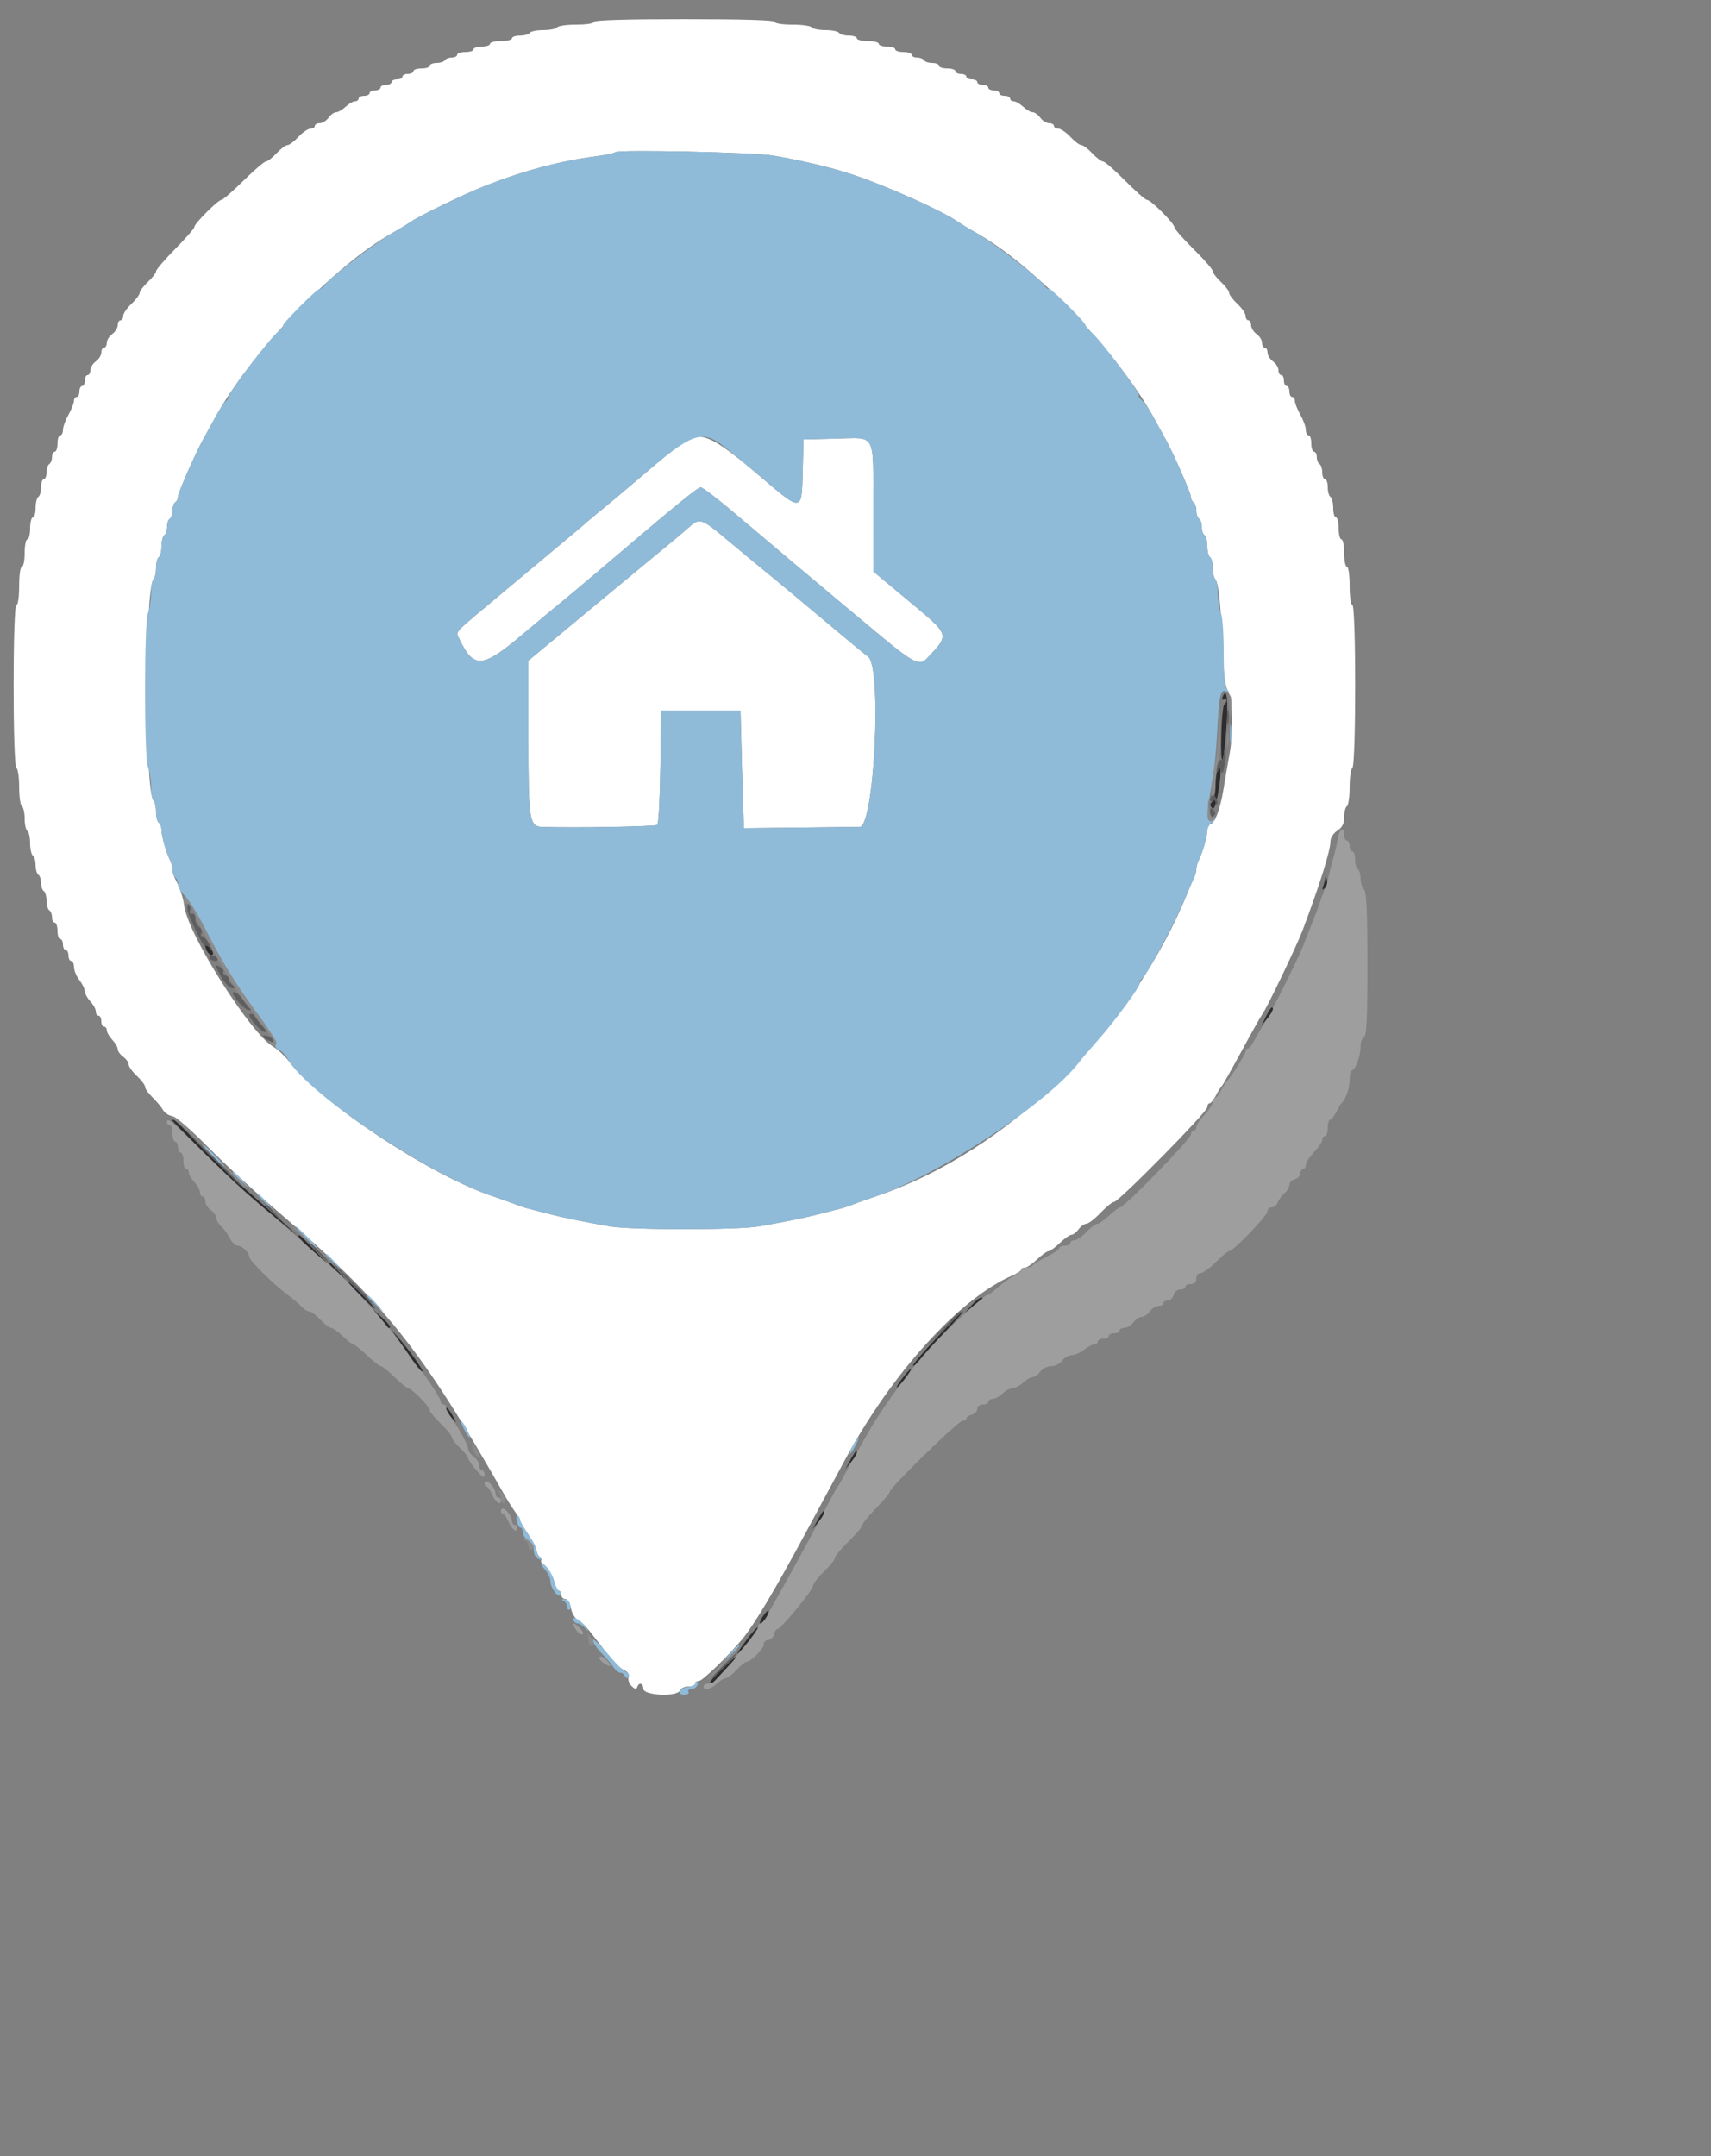 <svg id="svg" version="1.1" width="500" height="630" xmlns="http://www.w3.org/2000/svg" xmlns:xlink="http://www.w3.org/1999/xlink" style="display: block;"><rect width="100%" height="100%" fill="#808080" stroke="none"/><g id="svgg"><path id="path0" d="M173.600 6.400 C 173.600 6.851,171.349 7.200,168.447 7.200 C 165.613 7.200,163.072 7.560,162.800 8.000 C 162.528 8.440,160.728 8.800,158.800 8.800 C 156.872 8.800,155.072 9.160,154.800 9.600 C 154.528 10.040,153.247 10.400,151.953 10.400 C 150.659 10.400,149.600 10.760,149.600 11.200 C 149.600 11.640,148.160 12.000,146.400 12.000 C 144.640 12.000,143.200 12.360,143.200 12.800 C 143.200 13.240,142.120 13.600,140.800 13.600 C 139.480 13.600,138.400 13.960,138.400 14.400 C 138.400 14.840,137.320 15.200,136.000 15.200 C 134.680 15.200,133.600 15.560,133.600 16.000 C 133.600 16.440,132.901 16.800,132.047 16.800 C 131.193 16.800,130.272 17.160,130.000 17.600 C 129.728 18.040,128.627 18.400,127.553 18.400 C 126.479 18.400,125.600 18.760,125.600 19.200 C 125.600 19.640,124.520 20.000,123.200 20.000 C 121.880 20.000,120.800 20.360,120.800 20.800 C 120.800 21.240,120.080 21.600,119.200 21.600 C 118.320 21.600,117.600 21.960,117.600 22.400 C 117.600 22.840,116.880 23.200,116.000 23.200 C 115.120 23.200,114.400 23.560,114.400 24.000 C 114.400 24.440,113.680 24.800,112.800 24.800 C 111.920 24.800,111.200 25.160,111.200 25.600 C 111.200 26.040,110.480 26.400,109.600 26.400 C 108.720 26.400,108.000 26.760,108.000 27.200 C 108.000 27.640,107.280 28.000,106.400 28.000 C 105.520 28.000,104.800 28.360,104.800 28.800 C 104.800 29.240,104.328 29.600,103.751 29.600 C 103.174 29.600,101.929 30.320,100.984 31.200 C 100.040 32.080,98.791 32.800,98.210 32.800 C 97.629 32.800,96.634 33.520,96.000 34.400 C 95.366 35.280,94.206 36.000,93.423 36.000 C 92.641 36.000,92.000 36.360,92.000 36.800 C 92.000 37.240,91.424 37.600,90.721 37.600 C 90.018 37.600,88.433 38.680,87.200 40.000 C 85.967 41.320,84.527 42.400,84.000 42.400 C 83.473 42.400,82.033 43.480,80.800 44.800 C 79.567 46.120,78.165 47.200,77.685 47.200 C 77.205 47.200,74.261 49.720,71.144 52.800 C 68.028 55.880,65.136 58.400,64.718 58.400 C 63.728 58.400,56.800 65.328,56.800 66.318 C 56.800 66.736,54.280 69.628,51.200 72.744 C 48.120 75.861,45.600 78.805,45.600 79.285 C 45.600 79.765,44.520 81.167,43.200 82.400 C 41.880 83.633,40.800 85.073,40.800 85.600 C 40.800 86.127,39.720 87.567,38.400 88.800 C 37.080 90.033,36.000 91.618,36.000 92.321 C 36.000 93.024,35.640 93.600,35.200 93.600 C 34.760 93.600,34.400 94.241,34.400 95.023 C 34.400 95.806,33.680 96.966,32.800 97.600 C 31.920 98.234,31.200 99.394,31.200 100.177 C 31.200 100.959,30.840 101.600,30.400 101.600 C 29.960 101.600,29.600 102.241,29.600 103.023 C 29.600 103.806,28.880 104.966,28.000 105.600 C 27.120 106.234,26.400 107.394,26.400 108.177 C 26.400 108.959,26.040 109.600,25.600 109.600 C 25.160 109.600,24.800 110.320,24.800 111.200 C 24.800 112.080,24.440 112.800,24.000 112.800 C 23.560 112.800,23.200 113.520,23.200 114.400 C 23.200 115.280,22.840 116.000,22.400 116.000 C 21.960 116.000,21.600 116.529,21.600 117.176 C 21.600 117.822,20.880 119.633,20.000 121.200 C 19.120 122.767,18.400 124.758,18.400 125.624 C 18.400 126.491,18.040 127.200,17.600 127.200 C 17.160 127.200,16.800 128.280,16.800 129.600 C 16.800 130.920,16.440 132.000,16.000 132.000 C 15.560 132.000,15.200 132.699,15.200 133.553 C 15.200 134.407,14.840 135.328,14.400 135.600 C 13.960 135.872,13.600 136.973,13.600 138.047 C 13.600 139.121,13.240 140.000,12.800 140.000 C 12.360 140.000,12.000 141.059,12.000 142.353 C 12.000 143.647,11.640 144.928,11.200 145.200 C 10.760 145.472,10.400 146.933,10.400 148.447 C 10.400 149.961,10.040 151.200,9.600 151.200 C 9.160 151.200,8.800 152.640,8.800 154.400 C 8.800 156.160,8.440 157.600,8.000 157.600 C 7.560 157.600,7.200 159.400,7.200 161.600 C 7.200 163.800,6.840 165.600,6.400 165.600 C 5.943 165.600,5.600 168.000,5.600 171.200 C 5.600 174.400,5.257 176.800,4.800 176.800 C 3.705 176.800,3.705 223.724,4.800 224.400 C 5.240 224.672,5.600 227.192,5.600 230.000 C 5.600 232.808,5.960 235.328,6.400 235.600 C 6.840 235.872,7.200 237.492,7.200 239.200 C 7.200 240.908,7.560 242.528,8.000 242.800 C 8.440 243.072,8.800 244.692,8.800 246.400 C 8.800 248.108,9.160 249.728,9.600 250.000 C 10.040 250.272,10.400 251.532,10.400 252.800 C 10.400 254.068,10.760 255.328,11.200 255.600 C 11.640 255.872,12.000 256.952,12.000 258.000 C 12.000 259.048,12.360 260.128,12.800 260.400 C 13.240 260.672,13.600 261.932,13.600 263.200 C 13.600 264.468,13.960 265.728,14.400 266.000 C 14.840 266.272,15.200 267.193,15.200 268.047 C 15.200 268.901,15.560 269.600,16.000 269.600 C 16.440 269.600,16.800 270.680,16.800 272.000 C 16.800 273.320,17.160 274.400,17.600 274.400 C 18.040 274.400,18.400 275.120,18.400 276.000 C 18.400 276.880,18.760 277.600,19.200 277.600 C 19.640 277.600,20.000 278.320,20.000 279.200 C 20.000 280.080,20.360 280.800,20.800 280.800 C 21.240 280.800,21.608 281.610,21.618 282.600 C 21.628 283.590,22.340 285.300,23.200 286.400 C 24.060 287.500,24.772 288.962,24.782 289.649 C 24.792 290.336,25.520 291.671,26.400 292.616 C 27.280 293.560,28.000 294.888,28.000 295.567 C 28.000 296.245,28.360 296.800,28.800 296.800 C 29.240 296.800,29.600 297.520,29.600 298.400 C 29.600 299.280,29.960 300.000,30.400 300.000 C 30.840 300.000,31.200 300.472,31.200 301.049 C 31.200 301.626,31.920 302.871,32.800 303.816 C 33.680 304.760,34.400 306.009,34.400 306.590 C 34.400 307.171,35.120 308.166,36.000 308.800 C 36.880 309.434,37.600 310.449,37.600 311.056 C 37.600 311.662,38.680 313.167,40.000 314.400 C 41.320 315.633,42.400 317.073,42.400 317.600 C 42.400 318.127,43.390 319.523,44.600 320.703 C 45.810 321.883,47.178 323.525,47.641 324.351 C 48.103 325.177,49.308 325.979,50.319 326.133 C 51.370 326.294,55.800 330.120,60.678 335.079 C 65.365 339.845,74.420 348.212,80.800 353.672 C 112.342 380.668,123.019 393.996,147.393 436.800 C 148.270 438.340,149.665 440.556,150.494 441.723 C 151.322 442.891,152.000 444.087,152.000 444.379 C 152.000 444.672,153.080 446.481,154.400 448.400 C 155.720 450.319,156.800 452.381,156.800 452.984 C 156.800 453.587,157.232 454.512,157.760 455.040 C 158.288 455.568,158.449 456.000,158.119 456.000 C 157.788 456.000,158.389 456.810,159.454 457.800 C 160.519 458.790,161.646 460.770,161.959 462.200 C 162.271 463.630,162.859 464.800,163.264 464.800 C 163.669 464.800,164.000 465.340,164.000 466.000 C 164.000 466.660,164.524 467.200,165.164 467.200 C 165.853 467.200,166.535 468.305,166.836 469.910 C 167.116 471.401,168.012 472.930,168.829 473.310 C 169.646 473.689,171.323 475.322,172.557 476.937 C 179.056 485.448,180.559 487.151,182.278 487.957 C 183.499 488.529,183.990 489.271,183.681 490.078 C 183.419 490.761,183.805 491.919,184.538 492.652 C 185.508 493.622,185.962 493.715,186.202 492.993 C 186.711 491.466,188.000 491.816,188.000 493.482 C 188.000 495.452,197.958 495.905,198.701 493.969 C 198.948 493.326,200.061 492.800,201.175 492.800 C 202.289 492.800,203.200 492.440,203.200 492.000 C 203.200 491.560,203.673 491.200,204.250 491.200 C 205.281 491.200,213.152 483.568,217.085 478.754 C 220.529 474.538,226.681 464.182,235.710 447.400 C 239.380 440.578,243.430 433.057,246.911 426.600 C 260.597 401.207,280.424 379.361,295.800 372.731 C 297.230 372.114,298.400 371.337,298.400 371.005 C 298.400 370.672,298.887 370.400,299.481 370.400 C 300.076 370.400,301.693 369.320,303.074 368.000 C 304.455 366.680,305.952 365.600,306.400 365.600 C 306.848 365.600,308.345 364.520,309.726 363.200 C 311.107 361.880,312.644 360.800,313.142 360.800 C 313.640 360.800,314.566 360.080,315.200 359.200 C 315.834 358.320,316.842 357.600,317.439 357.600 C 318.037 357.600,319.909 356.160,321.600 354.400 C 323.291 352.640,325.075 351.200,325.565 351.200 C 326.893 351.200,352.800 324.908,352.800 323.560 C 352.800 322.922,353.099 322.400,353.465 322.400 C 353.830 322.400,354.640 321.410,355.264 320.200 C 355.887 318.990,356.617 317.820,356.885 317.600 C 357.153 317.380,359.809 312.700,362.788 307.200 C 365.766 301.700,368.511 296.811,368.887 296.336 C 370.125 294.771,378.900 276.495,380.668 271.800 C 385.746 258.314,388.800 248.548,388.800 245.796 C 388.800 244.802,389.670 243.467,390.800 242.726 C 392.270 241.763,392.800 240.711,392.800 238.755 C 392.800 237.292,393.160 235.872,393.600 235.600 C 394.040 235.328,394.400 232.808,394.400 230.000 C 394.400 227.192,394.760 224.672,395.200 224.400 C 396.295 223.724,396.295 176.800,395.200 176.800 C 394.743 176.800,394.400 174.400,394.400 171.200 C 394.400 168.000,394.057 165.600,393.600 165.600 C 393.160 165.600,392.800 163.800,392.800 161.600 C 392.800 159.400,392.440 157.600,392.000 157.600 C 391.560 157.600,391.200 156.160,391.200 154.400 C 391.200 152.640,390.840 151.200,390.400 151.200 C 389.960 151.200,389.600 149.961,389.600 148.447 C 389.600 146.933,389.240 145.472,388.800 145.200 C 388.360 144.928,388.000 143.647,388.000 142.353 C 388.000 141.059,387.640 140.000,387.200 140.000 C 386.760 140.000,386.400 139.121,386.400 138.047 C 386.400 136.973,386.040 135.872,385.600 135.600 C 385.160 135.328,384.800 134.407,384.800 133.553 C 384.800 132.699,384.440 132.000,384.000 132.000 C 383.560 132.000,383.200 130.920,383.200 129.600 C 383.200 128.280,382.840 127.200,382.400 127.200 C 381.960 127.200,381.600 126.491,381.600 125.624 C 381.600 124.758,380.880 122.767,380.000 121.200 C 379.120 119.633,378.400 117.822,378.400 117.176 C 378.400 116.529,378.040 116.000,377.600 116.000 C 377.160 116.000,376.800 115.280,376.800 114.400 C 376.800 113.520,376.440 112.800,376.000 112.800 C 375.560 112.800,375.200 112.080,375.200 111.200 C 375.200 110.320,374.840 109.600,374.400 109.600 C 373.960 109.600,373.600 108.959,373.600 108.177 C 373.600 107.394,372.880 106.234,372.000 105.600 C 371.120 104.966,370.400 103.806,370.400 103.023 C 370.400 102.241,370.040 101.600,369.600 101.600 C 369.160 101.600,368.800 100.959,368.800 100.177 C 368.800 99.394,368.080 98.234,367.200 97.600 C 366.320 96.966,365.600 95.806,365.600 95.023 C 365.600 94.241,365.240 93.600,364.800 93.600 C 364.360 93.600,364.000 93.024,364.000 92.321 C 364.000 91.618,362.920 90.033,361.600 88.800 C 360.280 87.567,359.200 86.127,359.200 85.600 C 359.200 85.073,358.120 83.633,356.800 82.400 C 355.480 81.167,354.400 79.745,354.400 79.240 C 354.400 78.736,351.880 75.838,348.800 72.800 C 345.720 69.762,343.200 66.890,343.200 66.418 C 343.200 65.298,336.302 58.400,335.182 58.400 C 334.710 58.400,331.838 55.880,328.800 52.800 C 325.762 49.720,322.864 47.200,322.360 47.200 C 321.855 47.200,320.433 46.120,319.200 44.800 C 317.967 43.480,316.527 42.400,316.000 42.400 C 315.473 42.400,314.033 41.320,312.800 40.000 C 311.567 38.680,309.982 37.600,309.279 37.600 C 308.576 37.600,308.000 37.240,308.000 36.800 C 308.000 36.360,307.359 36.000,306.577 36.000 C 305.794 36.000,304.634 35.280,304.000 34.400 C 303.366 33.520,302.371 32.800,301.790 32.800 C 301.209 32.800,299.960 32.080,299.016 31.200 C 298.071 30.320,296.826 29.600,296.249 29.600 C 295.672 29.600,295.200 29.240,295.200 28.800 C 295.200 28.360,294.480 28.000,293.600 28.000 C 292.720 28.000,292.000 27.640,292.000 27.200 C 292.000 26.760,291.280 26.400,290.400 26.400 C 289.520 26.400,288.800 26.040,288.800 25.600 C 288.800 25.160,288.080 24.800,287.200 24.800 C 286.320 24.800,285.600 24.440,285.600 24.000 C 285.600 23.560,284.880 23.200,284.000 23.200 C 283.120 23.200,282.400 22.840,282.400 22.400 C 282.400 21.960,281.680 21.600,280.800 21.600 C 279.920 21.600,279.200 21.240,279.200 20.800 C 279.200 20.360,278.120 20.000,276.800 20.000 C 275.480 20.000,274.400 19.640,274.400 19.200 C 274.400 18.760,273.521 18.400,272.447 18.400 C 271.373 18.400,270.272 18.040,270.000 17.600 C 269.728 17.160,268.807 16.800,267.953 16.800 C 267.099 16.800,266.400 16.440,266.400 16.000 C 266.400 15.560,265.320 15.200,264.000 15.200 C 262.680 15.200,261.600 14.840,261.600 14.400 C 261.600 13.960,260.520 13.600,259.200 13.600 C 257.880 13.600,256.800 13.240,256.800 12.800 C 256.800 12.360,255.360 12.000,253.600 12.000 C 251.840 12.000,250.400 11.640,250.400 11.200 C 250.400 10.760,249.341 10.400,248.047 10.400 C 246.753 10.400,245.472 10.040,245.200 9.600 C 244.928 9.160,243.128 8.800,241.200 8.800 C 239.272 8.800,237.472 8.440,237.200 8.000 C 236.928 7.560,234.387 7.200,231.553 7.200 C 228.651 7.200,226.400 6.851,226.400 6.400 C 226.400 5.883,217.067 5.600,200.000 5.600 C 182.933 5.600,173.600 5.883,173.600 6.400 M226.000 45.467 C 234.976 47.034,243.027 48.963,249.200 51.025 C 259.253 54.383,275.184 61.528,280.000 64.838 C 281.100 65.594,283.440 67.013,285.200 67.992 C 302.290 77.495,326.924 103.199,337.344 122.400 C 338.657 124.820,340.142 127.520,340.643 128.400 C 342.725 132.055,348.000 144.055,348.000 145.136 C 348.000 145.779,348.360 146.528,348.800 146.800 C 349.240 147.072,349.600 148.152,349.600 149.200 C 349.600 150.248,349.960 151.328,350.400 151.600 C 350.840 151.872,351.200 152.952,351.200 154.000 C 351.200 155.048,351.560 156.128,352.000 156.400 C 352.440 156.672,352.800 158.112,352.800 159.600 C 352.800 161.088,353.160 162.528,353.600 162.800 C 354.040 163.072,354.400 164.461,354.400 165.887 C 354.400 167.313,354.728 168.822,355.130 169.240 C 356.082 170.232,356.805 177.136,357.296 189.931 C 357.571 197.089,358.047 200.767,358.846 201.909 C 360.184 203.819,360.427 214.474,359.271 220.561 C 358.870 222.672,358.106 227.100,357.574 230.400 C 356.579 236.568,354.954 240.800,353.579 240.800 C 353.151 240.800,352.800 241.584,352.800 242.543 C 352.800 244.385,351.481 249.055,350.302 251.389 C 349.916 252.153,349.600 253.328,349.600 254.000 C 349.600 254.672,349.282 255.847,348.893 256.611 C 348.505 257.375,347.828 258.900,347.391 260.000 C 331.203 300.671,294.514 336.624,256.000 349.559 C 253.140 350.519,250.080 351.611,249.200 351.986 C 248.320 352.360,246.700 352.893,245.600 353.170 C 244.500 353.447,241.800 354.143,239.600 354.717 C 235.473 355.795,230.360 356.844,221.952 358.338 C 215.670 359.455,184.330 359.455,178.048 358.338 C 169.640 356.844,164.527 355.795,160.400 354.717 C 158.200 354.143,155.500 353.447,154.400 353.170 C 153.300 352.893,151.680 352.360,150.800 351.986 C 149.920 351.611,146.860 350.519,144.000 349.559 C 125.544 343.361,93.681 322.239,84.369 310.030 C 83.217 308.519,81.132 306.609,79.737 305.785 C 73.164 301.900,54.996 273.160,53.862 264.850 C 53.491 262.139,52.672 259.687,51.107 256.611 C 50.718 255.847,50.400 254.672,50.400 254.000 C 50.400 253.328,50.084 252.153,49.698 251.389 C 48.531 249.078,47.200 244.392,47.200 242.590 C 47.200 241.658,46.840 240.672,46.400 240.400 C 45.960 240.128,45.600 238.739,45.600 237.313 C 45.600 235.887,45.272 234.378,44.870 233.960 C 42.254 231.235,42.254 171.965,44.870 169.240 C 45.272 168.822,45.600 167.313,45.600 165.887 C 45.600 164.461,45.960 163.072,46.400 162.800 C 46.840 162.528,47.200 161.088,47.200 159.600 C 47.200 158.112,47.560 156.672,48.000 156.400 C 48.440 156.128,48.800 155.048,48.800 154.000 C 48.800 152.952,49.160 151.872,49.600 151.600 C 50.040 151.328,50.400 150.248,50.400 149.200 C 50.400 148.152,50.760 147.072,51.200 146.800 C 51.640 146.528,52.000 145.779,52.000 145.136 C 52.000 144.055,57.275 132.055,59.357 128.400 C 59.858 127.520,61.343 124.820,62.656 122.400 C 73.076 103.199,97.710 77.495,114.800 67.992 C 116.560 67.013,118.900 65.589,120.000 64.827 C 122.533 63.073,135.813 56.641,141.600 54.365 C 153.100 49.843,163.553 47.054,174.233 45.658 C 177.002 45.296,179.509 44.758,179.804 44.463 C 180.622 43.645,220.534 44.512,226.000 45.467 M198.800 129.794 C 197.480 130.752,192.800 134.620,188.400 138.387 C 184.000 142.155,178.420 146.845,176.000 148.808 C 173.580 150.772,171.420 152.564,171.200 152.790 C 170.744 153.261,171.565 152.572,146.800 173.262 C 132.000 185.627,133.158 184.406,134.179 186.570 C 138.349 195.410,140.871 195.317,152.057 185.913 C 157.085 181.686,162.602 177.096,164.316 175.713 C 166.030 174.331,171.250 169.950,175.916 165.977 C 197.424 147.667,203.873 142.400,204.787 142.400 C 205.329 142.400,209.907 145.910,214.960 150.200 C 223.960 157.842,240.050 171.389,245.600 176.000 C 247.140 177.279,252.515 181.762,257.543 185.963 C 266.520 193.461,268.768 194.598,270.662 192.600 C 277.615 185.265,277.778 185.810,265.600 175.661 L 255.200 166.994 255.188 148.497 C 255.173 126.032,256.166 127.892,244.336 128.173 L 234.800 128.400 234.575 137.800 C 234.290 149.654,234.382 149.642,222.313 139.366 C 207.561 126.804,204.584 125.593,198.800 129.794 M201.159 154.223 C 199.816 155.421,197.476 157.404,195.959 158.630 C 194.441 159.857,184.470 168.104,173.800 176.958 L 154.400 193.055 154.400 215.728 C 154.400 239.565,154.699 241.503,158.400 241.627 C 167.999 241.947,191.591 241.529,192.090 241.030 C 192.461 240.659,192.863 232.985,192.983 223.977 L 193.200 207.600 204.800 207.600 L 216.400 207.600 216.840 224.800 C 217.082 234.260,217.352 242.000,217.440 242.000 C 218.374 242.000,250.917 241.634,251.249 241.619 C 255.508 241.437,257.783 194.857,253.677 191.898 C 252.840 191.294,246.802 186.300,240.258 180.800 C 233.715 175.300,226.795 169.540,224.881 168.000 C 222.967 166.460,217.854 162.230,213.520 158.600 C 204.721 151.232,204.573 151.179,201.159 154.223 " stroke="none" fill="#ffffff" fill-rule="evenodd"></path><path id="path1" d="M179.804 44.463 C 179.509 44.758,177.002 45.296,174.233 45.658 C 163.553 47.054,153.100 49.843,141.600 54.365 C 135.813 56.641,122.533 63.073,120.000 64.827 C 118.900 65.589,116.560 67.013,114.800 67.992 C 110.367 70.457,97.089 80.580,95.292 82.865 C 94.478 83.899,93.655 84.588,93.462 84.396 C 93.270 84.203,90.621 86.555,87.577 89.623 C 84.533 92.690,82.331 95.200,82.683 95.200 C 83.035 95.200,82.305 96.057,81.061 97.104 C 78.598 99.178,67.115 114.302,67.018 115.600 C 66.986 116.040,66.518 116.760,65.979 117.200 C 65.440 117.640,63.935 119.980,62.634 122.400 C 61.333 124.820,59.858 127.520,59.357 128.400 C 57.275 132.055,52.000 144.055,52.000 145.136 C 52.000 145.779,51.640 146.528,51.200 146.800 C 50.760 147.072,50.400 148.152,50.400 149.200 C 50.400 150.248,50.040 151.328,49.600 151.600 C 49.160 151.872,48.800 152.952,48.800 154.000 C 48.800 155.048,48.440 156.128,48.000 156.400 C 47.560 156.672,47.200 158.112,47.200 159.600 C 47.200 161.088,46.840 162.528,46.400 162.800 C 45.960 163.072,45.600 164.512,45.600 166.000 C 45.600 167.488,45.287 168.899,44.905 169.135 C 44.523 169.371,44.169 171.385,44.119 173.609 C 44.069 175.834,43.661 178.338,43.214 179.174 C 42.121 181.215,42.121 221.985,43.214 224.026 C 43.661 224.862,44.069 227.366,44.119 229.591 C 44.169 231.815,44.523 233.829,44.905 234.065 C 45.287 234.301,45.600 235.712,45.600 237.200 C 45.600 238.688,45.960 240.128,46.400 240.400 C 46.840 240.672,47.200 241.658,47.200 242.590 C 47.200 244.392,48.531 249.078,49.698 251.389 C 50.084 252.153,50.400 253.482,50.400 254.342 C 50.400 255.202,50.760 256.128,51.200 256.400 C 51.640 256.672,52.000 257.544,52.000 258.338 C 52.000 259.132,52.926 260.708,54.057 261.839 C 55.188 262.970,58.012 267.609,60.332 272.148 C 65.359 281.981,68.860 287.610,75.796 297.005 C 78.774 301.038,80.780 304.499,80.525 305.164 C 80.270 305.827,80.660 306.505,81.441 306.757 C 82.188 306.998,83.384 308.226,84.098 309.484 C 89.786 319.516,125.215 343.213,144.000 349.551 C 146.860 350.516,149.920 351.611,150.800 351.986 C 151.680 352.360,153.300 352.893,154.400 353.170 C 155.500 353.447,158.200 354.143,160.400 354.717 C 164.527 355.795,169.640 356.844,178.048 358.338 C 184.330 359.455,215.670 359.455,221.952 358.338 C 230.360 356.844,235.473 355.795,239.600 354.717 C 241.800 354.143,244.500 353.447,245.600 353.170 C 246.700 352.893,248.320 352.360,249.200 351.986 C 250.080 351.611,253.140 350.519,256.000 349.559 C 274.030 343.504,305.981 322.482,315.161 310.634 C 316.113 309.405,318.652 306.420,320.803 304.000 C 326.034 298.113,333.565 287.790,333.135 287.095 C 332.945 286.788,333.062 286.416,333.395 286.268 C 334.927 285.589,343.936 268.680,347.391 260.000 C 347.828 258.900,348.505 257.375,348.893 256.611 C 349.282 255.847,349.600 254.672,349.600 254.000 C 349.600 253.328,349.916 252.153,350.302 251.389 C 351.407 249.202,352.800 244.429,352.800 242.831 C 352.800 242.031,353.430 240.886,354.200 240.286 C 355.511 239.266,355.503 239.230,354.074 239.732 C 352.416 240.314,352.479 238.073,354.427 227.200 C 354.861 224.780,355.407 219.200,355.642 214.800 C 356.264 203.112,356.620 201.361,358.249 201.981 C 359.332 202.393,359.402 202.295,358.600 201.487 C 357.908 200.791,357.600 197.431,357.600 190.587 C 357.600 185.146,357.234 180.011,356.786 179.174 C 356.339 178.338,355.931 175.834,355.881 173.609 C 355.831 171.385,355.477 169.371,355.095 169.135 C 354.713 168.899,354.400 167.488,354.400 166.000 C 354.400 164.512,354.040 163.072,353.600 162.800 C 353.160 162.528,352.800 161.088,352.800 159.600 C 352.800 158.112,352.440 156.672,352.000 156.400 C 351.560 156.128,351.200 155.048,351.200 154.000 C 351.200 152.952,350.840 151.872,350.400 151.600 C 349.960 151.328,349.600 150.248,349.600 149.200 C 349.600 148.152,349.240 147.072,348.800 146.800 C 348.360 146.528,348.000 145.779,348.000 145.136 C 348.000 144.055,342.725 132.055,340.643 128.400 C 340.142 127.520,338.667 124.820,337.366 122.400 C 336.065 119.980,334.415 117.535,333.700 116.966 C 332.985 116.397,332.580 115.761,332.800 115.553 C 333.364 115.019,321.653 99.389,319.044 97.193 C 317.859 96.195,317.039 95.228,317.222 95.045 C 317.405 94.862,315.045 92.221,311.977 89.177 C 308.910 86.133,306.400 83.952,306.400 84.329 C 306.400 84.707,305.687 84.109,304.815 83.000 C 302.933 80.608,289.756 70.526,285.200 67.992 C 283.440 67.013,281.100 65.594,280.000 64.838 C 275.184 61.528,259.253 54.383,249.200 51.025 C 243.027 48.963,234.976 47.034,226.000 45.467 C 220.534 44.512,180.622 43.645,179.804 44.463 M210.632 129.766 C 211.996 130.737,217.252 135.057,222.313 139.366 C 234.382 149.642,234.290 149.654,234.575 137.800 L 234.800 128.400 244.336 128.173 C 256.166 127.892,255.173 126.032,255.188 148.497 L 255.200 166.994 265.600 175.661 C 277.778 185.810,277.615 185.265,270.662 192.600 C 268.768 194.598,266.520 193.461,257.543 185.963 C 252.515 181.762,247.140 177.279,245.600 176.000 C 240.050 171.389,223.960 157.842,214.960 150.200 C 209.907 145.910,205.329 142.400,204.787 142.400 C 203.873 142.400,197.424 147.667,175.916 165.977 C 171.250 169.950,166.030 174.331,164.316 175.713 C 162.602 177.096,157.085 181.686,152.057 185.913 C 140.871 195.317,138.349 195.410,134.179 186.570 C 133.158 184.406,132.000 185.627,146.800 173.262 C 171.565 152.572,170.744 153.261,171.200 152.790 C 171.420 152.564,173.580 150.772,176.000 148.808 C 178.420 146.845,184.000 142.155,188.400 138.387 C 201.822 126.894,204.915 125.694,210.632 129.766 M213.520 158.600 C 217.854 162.230,222.967 166.460,224.881 168.000 C 226.795 169.540,233.715 175.300,240.258 180.800 C 246.802 186.300,252.840 191.294,253.677 191.898 C 257.783 194.857,255.508 241.437,251.249 241.619 C 250.917 241.634,218.374 242.000,217.440 242.000 C 217.352 242.000,217.082 234.260,216.840 224.800 L 216.400 207.600 204.800 207.600 L 193.200 207.600 192.983 223.977 C 192.863 232.985,192.461 240.659,192.090 241.030 C 191.591 241.529,167.999 241.947,158.400 241.627 C 154.699 241.503,154.400 239.565,154.400 215.728 L 154.400 193.055 173.800 176.958 C 184.470 168.104,194.441 159.857,195.959 158.630 C 197.476 157.404,199.816 155.421,201.159 154.223 C 204.573 151.179,204.721 151.232,213.520 158.600 M359.440 214.400 C 359.440 216.820,359.590 217.810,359.773 216.600 C 359.956 215.390,359.956 213.410,359.773 212.200 C 359.590 210.990,359.440 211.980,359.440 214.400 M62.000 337.600 C 63.719 339.360,65.305 340.800,65.525 340.800 C 65.745 340.800,64.519 339.360,62.800 337.600 C 61.081 335.840,59.495 334.400,59.275 334.400 C 59.055 334.400,60.281 335.840,62.000 337.600 M68.000 342.650 C 68.000 342.788,69.170 343.958,70.600 345.250 L 73.200 347.600 70.850 345.000 C 68.660 342.576,68.000 342.032,68.000 342.650 M75.200 349.050 C 75.200 349.188,76.370 350.358,77.800 351.650 L 80.400 354.000 78.050 351.400 C 75.860 348.976,75.200 348.432,75.200 349.050 M89.200 361.600 C 90.919 363.360,92.505 364.800,92.725 364.800 C 92.945 364.800,91.719 363.360,90.000 361.600 C 88.281 359.840,86.695 358.400,86.475 358.400 C 86.255 358.400,87.481 359.840,89.200 361.600 M95.200 366.650 C 95.200 366.788,96.370 367.958,97.800 369.250 L 100.400 371.600 98.050 369.000 C 95.860 366.576,95.200 366.032,95.200 366.650 M107.200 378.650 C 107.200 378.788,108.370 379.958,109.800 381.250 L 112.400 383.600 110.050 381.000 C 107.860 378.576,107.200 378.032,107.200 378.650 M135.600 417.600 C 136.283 418.920,137.021 420.000,137.241 420.000 C 137.461 420.000,137.083 418.920,136.400 417.600 C 135.717 416.280,134.979 415.200,134.759 415.200 C 134.539 415.200,134.917 416.280,135.600 417.600 M249.200 422.400 C 248.517 423.720,248.139 424.800,248.359 424.800 C 248.579 424.800,249.317 423.720,250.000 422.400 C 250.683 421.080,251.061 420.000,250.841 420.000 C 250.621 420.000,249.883 421.080,249.200 422.400 M151.009 444.424 C 151.217 445.511,151.705 446.400,152.093 446.400 C 152.482 446.400,152.800 447.033,152.800 447.808 C 152.800 448.582,153.520 449.665,154.400 450.214 C 155.280 450.764,156.000 452.072,156.000 453.121 C 156.000 454.202,156.607 455.260,157.400 455.562 C 158.523 455.989,158.602 455.895,157.800 455.087 C 157.250 454.533,156.800 453.587,156.800 452.984 C 156.800 452.381,155.720 450.319,154.400 448.400 C 153.080 446.481,152.000 444.548,152.000 444.103 C 152.000 443.658,151.692 443.104,151.316 442.871 C 150.939 442.639,150.801 443.338,151.009 444.424 M159.169 458.551 C 160.066 459.514,160.811 461.044,160.825 461.951 C 160.856 463.953,162.955 466.911,163.769 466.098 C 164.090 465.776,163.943 465.259,163.440 464.948 C 162.938 464.638,162.265 463.339,161.944 462.062 C 161.335 459.635,159.313 456.800,158.191 456.800 C 157.832 456.800,158.272 457.588,159.169 458.551 M164.600 467.730 C 165.150 467.952,165.600 468.643,165.600 469.267 C 165.600 469.890,165.926 470.400,166.325 470.400 C 166.724 470.400,166.862 469.680,166.632 468.800 C 166.402 467.920,165.625 467.228,164.907 467.263 C 164.077 467.303,163.965 467.474,164.600 467.730 M167.600 473.600 C 167.872 474.040,168.465 474.400,168.919 474.400 C 169.372 474.400,170.341 475.047,171.072 475.838 C 171.855 476.685,172.088 476.767,171.639 476.038 C 170.671 474.462,168.700 472.800,167.800 472.800 C 167.418 472.800,167.328 473.160,167.600 473.600 M173.312 479.600 C 173.603 480.480,174.777 482.121,175.921 483.248 C 177.064 484.374,178.529 486.084,179.177 487.048 C 179.824 488.011,180.784 488.800,181.310 488.800 C 181.836 488.800,182.427 489.250,182.624 489.800 C 182.827 490.369,183.287 490.501,183.690 490.106 C 184.099 489.707,183.755 489.028,182.878 488.506 C 182.041 488.008,180.601 486.723,179.678 485.651 C 174.746 479.921,172.811 478.082,173.312 479.600 M213.150 483.400 L 210.800 486.000 213.400 483.650 C 215.824 481.460,216.368 480.800,215.750 480.800 C 215.612 480.800,214.442 481.970,213.150 483.400 M203.200 491.814 C 203.200 492.298,202.238 492.808,201.062 492.947 C 198.460 493.255,197.526 495.200,199.981 495.200 C 200.923 495.200,201.472 494.840,201.200 494.400 C 200.928 493.960,201.246 493.600,201.906 493.600 C 203.248 493.600,204.421 492.154,203.680 491.413 C 203.416 491.149,203.200 491.329,203.200 491.814 " stroke="none" fill="#8fbbd8" fill-rule="evenodd"></path><path id="path2" d="M390.962 245.000 C 390.735 246.430,390.130 249.040,389.619 250.800 C 389.107 252.560,388.507 254.900,388.284 256.000 C 388.062 257.100,387.583 258.720,387.220 259.600 C 386.858 260.480,386.129 262.460,385.600 264.000 C 385.071 265.540,384.267 267.700,383.812 268.800 C 383.358 269.900,382.674 271.610,382.293 272.600 C 381.912 273.590,381.283 275.210,380.894 276.200 C 379.307 280.251,371.536 295.820,369.614 298.800 C 368.480 300.560,367.051 302.990,366.440 304.200 C 365.829 305.410,365.030 306.400,364.665 306.400 C 364.299 306.400,364.000 306.785,364.000 307.256 C 364.000 308.027,359.561 315.022,358.452 316.000 C 358.202 316.220,357.487 317.390,356.864 318.600 C 356.240 319.810,355.430 320.800,355.065 320.800 C 354.699 320.800,354.400 321.343,354.400 322.007 C 354.400 322.671,353.320 324.345,352.000 325.726 C 350.680 327.107,349.600 328.724,349.600 329.319 C 349.600 329.913,349.240 330.400,348.800 330.400 C 348.360 330.400,348.000 330.923,348.000 331.563 C 348.000 332.795,328.538 352.800,327.340 352.800 C 326.953 352.800,325.507 353.880,324.126 355.200 C 322.745 356.520,321.200 357.600,320.694 357.600 C 320.188 357.600,318.741 358.680,317.480 360.000 C 316.218 361.320,314.649 362.400,313.993 362.400 C 313.337 362.400,312.800 362.760,312.800 363.200 C 312.800 363.640,312.080 364.000,311.200 364.000 C 310.320 364.000,309.600 364.303,309.600 364.674 C 309.600 365.045,307.890 366.215,305.800 367.274 C 303.710 368.333,301.880 369.470,301.733 369.800 C 301.587 370.130,300.777 370.400,299.933 370.400 C 299.090 370.400,298.400 370.699,298.400 371.065 C 298.400 371.430,297.410 372.240,296.200 372.865 C 294.990 373.489,292.920 374.988,291.600 376.196 C 290.280 377.404,288.927 378.394,288.593 378.396 C 287.264 378.404,273.368 391.626,268.789 397.239 C 262.817 404.559,256.920 412.912,253.664 418.663 C 252.749 420.278,251.225 422.950,250.277 424.600 C 249.329 426.250,247.799 429.040,246.877 430.800 C 245.955 432.560,245.018 434.180,244.795 434.400 C 244.572 434.620,243.273 436.960,241.907 439.600 C 240.541 442.240,238.294 446.470,236.912 449.000 C 235.530 451.530,233.376 455.490,232.124 457.800 C 230.872 460.110,229.016 463.440,228.000 465.200 C 226.985 466.960,225.422 469.750,224.528 471.400 C 223.635 473.050,222.610 474.400,222.252 474.400 C 221.893 474.400,221.600 474.788,221.600 475.263 C 221.600 476.029,215.547 483.722,210.163 489.800 C 209.091 491.010,207.626 492.000,206.907 492.000 C 206.188 492.000,205.600 492.360,205.600 492.800 C 205.600 494.121,207.585 493.705,209.416 492.000 C 210.360 491.120,211.544 490.400,212.046 490.400 C 212.547 490.400,213.967 489.320,215.200 488.000 C 216.433 486.680,217.748 485.600,218.121 485.599 C 219.419 485.597,223.200 481.806,223.200 480.507 C 223.200 479.788,223.774 479.200,224.475 479.200 C 225.176 479.200,225.938 478.480,226.168 477.600 C 226.398 476.720,226.867 476.000,227.209 476.000 C 228.209 476.000,237.600 464.592,237.600 463.378 C 237.600 462.771,239.040 460.891,240.800 459.200 C 242.560 457.509,244.000 455.714,244.000 455.211 C 244.000 454.708,245.800 452.543,248.000 450.400 C 250.200 448.257,252.000 446.122,252.000 445.656 C 252.000 445.190,253.800 442.970,256.000 440.723 C 258.200 438.476,260.000 436.325,260.000 435.942 C 260.000 434.737,279.990 415.200,281.224 415.200 C 281.871 415.200,282.400 414.882,282.400 414.493 C 282.400 414.105,283.120 413.598,284.000 413.368 C 284.880 413.138,285.600 412.376,285.600 411.675 C 285.600 410.933,286.269 410.400,287.200 410.400 C 288.080 410.400,288.800 410.040,288.800 409.600 C 288.800 409.160,289.355 408.800,290.033 408.800 C 290.712 408.800,292.040 408.080,292.984 407.200 C 293.929 406.320,295.286 405.600,296.000 405.600 C 296.714 405.600,298.071 404.880,299.016 404.000 C 299.960 403.120,301.209 402.400,301.790 402.400 C 302.371 402.400,303.366 401.680,304.000 400.800 C 304.636 399.917,306.071 399.200,307.200 399.200 C 308.329 399.200,309.764 398.483,310.400 397.600 C 311.034 396.720,312.284 395.992,313.177 395.982 C 314.069 395.972,315.700 395.260,316.800 394.400 C 317.900 393.540,319.250 392.828,319.800 392.818 C 320.350 392.808,320.800 392.440,320.800 392.000 C 320.800 391.560,321.520 391.200,322.400 391.200 C 323.280 391.200,324.000 390.840,324.000 390.400 C 324.000 389.960,324.720 389.600,325.600 389.600 C 326.480 389.600,327.200 389.240,327.200 388.800 C 327.200 388.360,327.841 388.000,328.623 388.000 C 329.406 388.000,330.566 387.280,331.200 386.400 C 331.834 385.520,332.914 384.800,333.600 384.800 C 334.286 384.800,335.366 384.080,336.000 383.200 C 336.634 382.320,337.794 381.600,338.577 381.600 C 339.359 381.600,340.000 381.240,340.000 380.800 C 340.000 380.360,340.574 380.000,341.275 380.000 C 341.976 380.000,342.738 379.280,342.968 378.400 C 343.200 377.514,344.059 376.800,344.893 376.800 C 345.722 376.800,346.400 376.440,346.400 376.000 C 346.400 375.560,347.120 375.200,348.000 375.200 C 349.067 375.200,349.600 374.667,349.600 373.600 C 349.600 372.676,350.133 372.000,350.863 372.000 C 351.557 372.000,353.551 370.560,355.294 368.800 C 357.036 367.040,358.788 365.600,359.186 365.600 C 360.386 365.600,370.400 355.201,370.400 353.956 C 370.400 353.320,370.951 352.800,371.625 352.800 C 372.299 352.800,373.084 352.170,373.370 351.400 C 373.655 350.630,374.544 349.418,375.344 348.706 C 376.145 347.995,376.800 346.867,376.800 346.199 C 376.800 345.532,377.520 344.798,378.400 344.568 C 379.280 344.338,380.000 343.576,380.000 342.875 C 380.000 342.174,380.360 341.600,380.800 341.600 C 381.240 341.600,381.600 341.057,381.600 340.393 C 381.600 339.729,382.680 338.055,384.000 336.674 C 385.320 335.293,386.400 333.676,386.400 333.081 C 386.400 332.487,386.760 332.000,387.200 332.000 C 387.640 332.000,388.000 330.920,388.000 329.600 C 388.000 328.280,388.299 327.200,388.665 327.200 C 389.030 327.200,389.840 326.210,390.464 325.000 C 391.087 323.790,391.778 322.620,391.999 322.400 C 393.327 321.076,394.400 318.042,394.400 315.611 C 394.400 314.065,394.670 312.797,395.000 312.794 C 396.024 312.783,397.600 308.610,397.600 305.907 C 397.600 304.492,398.050 303.183,398.600 302.999 C 399.366 302.743,399.600 297.775,399.600 281.772 C 399.600 266.125,399.349 260.628,398.600 259.880 C 398.050 259.330,397.600 257.893,397.600 256.687 C 397.600 255.481,397.240 254.272,396.800 254.000 C 396.360 253.728,396.000 252.447,396.000 251.153 C 396.000 249.859,395.640 248.800,395.200 248.800 C 394.760 248.800,394.400 248.080,394.400 247.200 C 394.400 246.320,394.040 245.600,393.600 245.600 C 393.160 245.600,392.800 244.880,392.800 244.000 C 392.800 241.413,391.412 242.168,390.962 245.000 M48.800 328.000 C 48.800 328.440,49.160 328.800,49.600 328.800 C 50.040 328.800,50.400 329.880,50.400 331.200 C 50.400 332.520,50.760 333.600,51.200 333.600 C 51.640 333.600,52.000 334.320,52.000 335.200 C 52.000 336.080,52.360 336.800,52.800 336.800 C 53.240 336.800,53.600 337.880,53.600 339.200 C 53.600 340.520,53.960 341.600,54.400 341.600 C 54.840 341.600,55.200 342.072,55.200 342.649 C 55.200 343.226,55.920 344.471,56.800 345.416 C 57.680 346.360,58.400 347.688,58.400 348.367 C 58.400 349.045,58.760 349.600,59.200 349.600 C 59.640 349.600,60.000 350.241,60.000 351.023 C 60.000 351.806,60.720 352.966,61.600 353.600 C 62.480 354.234,63.200 355.262,63.200 355.883 C 63.200 356.504,63.832 357.595,64.605 358.306 C 65.378 359.018,66.519 360.590,67.141 361.800 C 67.762 363.010,68.775 364.000,69.392 364.000 C 70.742 364.000,72.800 365.929,72.800 367.195 C 72.800 368.261,79.611 375.036,83.853 378.191 C 85.474 379.396,87.382 381.016,88.094 381.791 C 88.805 382.566,89.831 383.200,90.373 383.200 C 90.915 383.200,92.367 384.280,93.600 385.600 C 94.833 386.920,96.241 388.000,96.728 388.000 C 97.216 388.000,98.745 389.080,100.126 390.400 C 101.507 391.720,102.899 392.800,103.220 392.800 C 103.540 392.800,105.331 394.240,107.200 396.000 C 109.069 397.760,110.913 399.200,111.298 399.200 C 111.683 399.200,113.482 400.640,115.296 402.400 C 117.109 404.160,118.879 405.600,119.228 405.600 C 120.206 405.600,125.600 411.059,125.600 412.049 C 125.600 412.531,127.040 414.309,128.800 416.000 C 130.560 417.691,132.000 419.460,132.000 419.930 C 132.000 420.401,133.080 421.818,134.400 423.080 C 135.720 424.341,136.801 425.694,136.802 426.087 C 136.803 426.479,137.882 428.060,139.200 429.600 C 140.950 431.645,141.597 432.023,141.598 431.000 C 141.599 430.230,141.240 429.600,140.800 429.600 C 140.360 429.600,140.000 428.959,140.000 428.177 C 140.000 427.394,139.280 426.234,138.400 425.600 C 137.520 424.966,136.800 423.997,136.800 423.448 C 136.800 422.351,134.269 417.607,131.906 414.277 C 131.078 413.109,130.400 411.759,130.400 411.277 C 130.400 410.794,130.040 410.400,129.600 410.400 C 129.160 410.400,128.800 410.015,128.800 409.544 C 128.800 408.761,125.064 402.945,122.681 400.018 C 122.135 399.348,119.966 396.460,117.859 393.600 C 115.753 390.740,113.663 387.980,113.215 387.467 C 105.883 379.077,100.521 373.374,97.600 370.858 C 94.178 367.911,87.290 361.866,79.260 354.762 C 77.247 352.982,74.340 350.516,72.800 349.284 C 71.260 348.052,65.471 342.579,59.935 337.122 C 50.101 327.429,48.800 326.363,48.800 328.000 M141.600 433.600 C 141.600 434.040,141.872 434.400,142.205 434.400 C 142.537 434.400,143.287 435.480,143.872 436.800 C 144.893 439.107,146.400 440.061,146.400 438.400 C 146.400 437.960,146.040 437.600,145.600 437.600 C 145.160 437.600,144.800 437.034,144.800 436.343 C 144.800 435.130,142.996 432.800,142.057 432.800 C 141.806 432.800,141.600 433.160,141.600 433.600 M146.400 441.600 C 146.400 442.040,146.672 442.400,147.005 442.400 C 147.337 442.400,148.087 443.480,148.672 444.800 C 149.693 447.107,151.200 448.061,151.200 446.400 C 151.200 445.960,150.840 445.600,150.400 445.600 C 149.960 445.600,149.600 445.034,149.600 444.343 C 149.600 443.130,147.796 440.800,146.857 440.800 C 146.606 440.800,146.400 441.160,146.400 441.600 M168.186 476.000 C 169.124 477.502,170.400 478.161,170.400 477.143 C 170.400 476.545,168.249 474.400,167.650 474.400 C 167.395 474.400,167.636 475.120,168.186 476.000 M175.200 484.608 C 175.200 484.942,175.920 485.665,176.800 486.214 C 178.660 487.376,178.909 486.794,177.257 485.143 C 175.996 483.882,175.200 483.675,175.200 484.608 " stroke="none" fill="#9e9e9e" fill-rule="evenodd"></path><path id="path3" d="M357.328 203.554 C 357.029 204.335,357.144 204.682,357.609 204.394 C 358.044 204.126,358.400 204.266,358.400 204.706 C 358.400 205.146,358.111 205.684,357.758 205.903 C 357.404 206.121,357.018 210.009,356.899 214.542 C 356.620 225.185,357.532 224.268,358.359 213.074 C 358.973 204.764,358.509 200.478,357.328 203.554 M355.747 225.106 C 355.446 225.890,355.200 228.049,355.200 229.905 C 355.200 231.761,354.768 233.712,354.240 234.240 C 353.546 234.934,353.522 235.442,354.154 236.074 C 354.786 236.706,355.303 235.411,356.021 231.394 C 357.014 225.838,356.856 222.215,355.747 225.106 M387.293 256.535 C 387.242 257.049,386.967 258.129,386.682 258.935 C 386.281 260.072,386.387 260.195,387.157 259.485 C 387.703 258.982,387.978 257.902,387.768 257.085 C 387.558 256.268,387.344 256.021,387.293 256.535 M60.012 276.429 C 60.034 277.806,61.497 279.570,62.109 278.958 C 62.437 278.630,62.096 277.753,61.352 277.010 C 60.609 276.266,60.006 276.004,60.012 276.429 M369.972 297.000 L 368.704 299.600 370.334 297.600 C 371.904 295.674,372.416 294.400,371.621 294.400 C 371.412 294.400,370.670 295.570,369.972 297.000 M50.400 327.473 C 50.400 327.623,54.810 332.083,60.200 337.384 C 69.182 346.218,74.539 351.021,83.498 358.273 L 86.800 360.946 83.600 357.980 C 81.840 356.349,76.980 352.051,72.800 348.429 C 68.620 344.807,62.068 338.549,58.239 334.522 C 52.051 328.013,50.400 326.528,50.400 327.473 M87.281 361.400 C 87.326 361.730,89.216 363.607,91.481 365.571 L 95.600 369.142 91.630 364.971 C 87.573 360.708,87.139 360.352,87.281 361.400 M96.000 369.050 C 96.000 369.188,97.170 370.358,98.600 371.650 L 101.200 374.000 98.850 371.400 C 96.660 368.976,96.000 368.432,96.000 369.050 M105.200 378.400 C 107.367 380.600,109.320 382.400,109.540 382.400 C 109.760 382.400,108.167 380.600,106.000 378.400 C 103.833 376.200,101.880 374.400,101.660 374.400 C 101.440 374.400,103.033 376.200,105.200 378.400 M283.939 381.400 L 282.000 383.600 284.400 381.600 C 285.720 380.500,286.950 379.510,287.133 379.400 C 287.317 379.290,287.109 379.200,286.673 379.200 C 286.236 379.200,285.006 380.190,283.939 381.400 M111.203 385.200 C 112.301 386.520,113.290 387.750,113.400 387.933 C 113.510 388.117,113.776 388.090,113.992 387.875 C 114.207 387.660,113.218 386.430,111.795 385.142 L 109.206 382.800 111.203 385.200 M273.674 390.939 C 269.679 395.195,266.583 398.850,266.794 399.061 C 267.005 399.272,267.978 398.399,268.957 397.122 C 269.935 395.845,273.241 392.190,276.303 389.000 C 279.365 385.810,281.660 383.200,281.404 383.200 C 281.147 383.200,277.669 386.682,273.674 390.939 M115.961 390.800 C 116.900 392.120,118.823 394.904,120.234 396.986 C 121.645 399.068,123.069 400.778,123.399 400.786 C 124.058 400.801,119.672 394.581,116.358 390.800 L 114.254 388.400 115.961 390.800 M263.550 402.937 C 262.318 404.552,261.718 405.621,262.218 405.313 C 263.242 404.680,266.705 400.000,266.149 400.000 C 265.952 400.000,264.782 401.322,263.550 402.937 M130.430 411.600 C 130.433 412.040,131.172 413.300,132.071 414.400 C 133.158 415.728,133.430 415.863,132.880 414.800 C 131.532 412.191,130.424 410.744,130.430 411.600 M248.506 426.600 L 247.067 429.200 248.715 427.200 C 250.178 425.426,250.827 424.000,250.172 424.000 C 250.047 424.000,249.297 425.170,248.506 426.600 M238.906 444.200 L 237.467 446.800 239.115 444.800 C 240.578 443.026,241.227 441.600,240.572 441.600 C 240.447 441.600,239.697 442.770,238.906 444.200 M222.890 472.375 C 222.160 473.489,221.845 474.400,222.189 474.400 C 222.968 474.400,225.038 471.172,224.564 470.697 C 224.373 470.506,223.620 471.261,222.890 472.375 M218.139 479.221 C 216.506 481.410,215.313 483.200,215.488 483.200 C 216.087 483.200,221.780 475.914,221.444 475.578 C 221.260 475.393,219.773 477.033,218.139 479.221 M210.954 487.706 C 208.839 489.724,207.292 491.558,207.516 491.783 C 207.740 492.007,208.391 491.676,208.962 491.048 C 209.533 490.419,211.241 488.576,212.757 486.952 C 216.562 482.877,215.590 483.284,210.954 487.706 " stroke="none" fill="#2d2d30" fill-rule="evenodd"></path><path id="path4" d="M358.618 209.600 C 358.618 211.580,358.774 212.390,358.965 211.400 C 359.155 210.410,359.155 208.790,358.965 207.800 C 358.774 206.810,358.618 207.620,358.618 209.600 M357.600 220.314 C 357.600 221.513,357.281 222.297,356.891 222.056 C 356.159 221.604,354.975 224.842,355.632 225.498 C 355.834 225.701,356.025 225.357,356.056 224.733 C 356.088 224.090,356.382 224.291,356.736 225.197 C 357.221 226.440,357.488 225.935,357.940 222.924 C 358.259 220.795,358.313 218.846,358.060 218.593 C 357.807 218.340,357.600 219.115,357.600 220.314 M354.156 232.511 C 353.301 233.365,353.497 234.558,354.400 234.000 C 354.840 233.728,355.200 233.947,355.200 234.486 C 355.200 235.025,355.413 235.254,355.673 234.993 C 355.934 234.733,355.824 233.943,355.429 233.238 C 355.034 232.532,354.461 232.205,354.156 232.511 M353.600 237.600 C 353.600 239.093,353.813 239.307,354.560 238.560 C 355.307 237.813,355.307 237.387,354.560 236.640 C 353.813 235.893,353.600 236.107,353.600 237.600 M54.747 265.800 C 54.957 267.640,59.892 277.767,59.962 276.502 C 59.983 276.118,60.603 276.298,61.340 276.902 C 62.506 277.858,62.494 277.715,61.248 275.800 C 60.460 274.590,59.476 273.600,59.061 273.600 C 58.645 273.600,58.562 273.185,58.875 272.679 C 59.188 272.172,58.878 271.343,58.185 270.836 C 57.492 270.330,56.987 269.214,57.063 268.358 C 57.144 267.439,56.765 266.890,56.140 267.020 C 55.412 267.171,55.241 266.732,55.594 265.620 C 55.876 264.729,55.755 264.000,55.324 264.000 C 54.893 264.000,54.633 264.810,54.747 265.800 M61.200 280.000 C 61.472 280.440,62.234 280.800,62.894 280.800 C 63.554 280.800,63.872 280.440,63.600 280.000 C 63.328 279.560,62.566 279.200,61.906 279.200 C 61.246 279.200,60.928 279.560,61.200 280.000 M64.526 285.203 C 65.676 287.259,67.107 288.789,67.868 288.775 C 69.083 288.751,69.079 288.657,67.812 287.695 C 67.049 287.116,66.651 286.416,66.927 286.140 C 67.203 285.864,66.840 285.411,66.119 285.135 C 65.399 284.859,64.997 284.328,65.227 283.956 C 65.457 283.584,64.941 282.903,64.080 282.443 C 62.672 281.690,62.717 281.966,64.526 285.203 M69.425 292.474 C 70.621 293.973,72.140 295.194,72.800 295.188 C 73.547 295.180,73.681 294.954,73.154 294.588 C 72.688 294.264,71.707 293.122,70.973 292.050 C 70.239 290.977,69.102 290.021,68.445 289.924 C 67.635 289.805,67.951 290.627,69.425 292.474 M74.272 298.933 C 75.443 300.400,76.865 301.600,77.432 301.600 C 78.032 301.600,77.613 300.682,76.432 299.408 C 75.315 298.203,74.400 297.003,74.400 296.742 C 74.400 296.480,73.893 296.267,73.272 296.267 C 72.502 296.267,72.819 297.112,74.272 298.933 M76.800 302.843 C 76.800 303.008,77.562 303.551,78.493 304.050 C 79.810 304.755,80.111 304.732,79.849 303.948 C 79.554 303.061,76.800 302.063,76.800 302.843 M61.586 337.800 C 66.198 342.530,70.068 346.400,70.186 346.400 C 70.763 346.400,69.788 345.375,61.800 337.586 L 53.200 329.200 61.586 337.800 M77.600 352.250 C 77.600 352.388,78.770 353.558,80.200 354.850 L 82.800 357.200 80.450 354.600 C 78.260 352.176,77.600 351.632,77.600 352.250 M92.800 366.000 C 94.293 367.540,95.694 368.800,95.914 368.800 C 96.134 368.800,95.093 367.540,93.600 366.000 C 92.107 364.460,90.706 363.200,90.486 363.200 C 90.266 363.200,91.307 364.460,92.800 366.000 M102.800 375.200 C 105.856 378.280,108.537 380.800,108.757 380.800 C 108.977 380.800,106.656 378.280,103.600 375.200 C 100.544 372.120,97.863 369.600,97.643 369.600 C 97.423 369.600,99.744 372.120,102.800 375.200 M275.177 388.600 L 270.000 394.000 275.400 388.823 C 278.370 385.976,280.800 383.546,280.800 383.423 C 280.800 382.834,279.985 383.584,275.177 388.600 M211.200 486.800 C 209.257 488.780,207.847 490.400,208.067 490.400 C 208.287 490.400,210.057 488.780,212.000 486.800 C 213.943 484.820,215.353 483.200,215.133 483.200 C 214.913 483.200,213.143 484.820,211.200 486.800 " stroke="none" fill="#5e5e60" fill-rule="evenodd"></path><path id="path5" d="M359.185 206.639 L 359.571 210.800 359.837 207.291 C 359.983 205.362,359.810 203.489,359.451 203.130 C 359.093 202.771,358.973 204.350,359.185 206.639 M356.169 210.961 C 356.076 215.009,355.665 220.049,355.256 222.161 C 353.816 229.592,353.531 232.937,354.381 232.412 C 354.832 232.133,355.200 230.361,355.200 228.472 C 355.200 226.584,355.573 223.968,356.030 222.659 C 356.486 221.350,356.742 216.527,356.598 211.940 L 356.337 203.600 356.169 210.961 M358.618 216.000 C 358.618 217.980,358.774 218.790,358.965 217.800 C 359.155 216.810,359.155 215.190,358.965 214.200 C 358.774 213.210,358.618 214.020,358.618 216.000 M352.934 236.600 C 352.805 239.876,353.687 241.001,354.876 239.076 C 355.219 238.523,355.097 238.369,354.573 238.693 C 354.016 239.037,353.584 238.139,353.384 236.217 L 353.069 233.200 352.934 236.600 M53.600 263.133 C 53.600 263.610,54.052 264.000,54.605 264.000 C 55.157 264.000,56.085 265.170,56.665 266.600 C 59.961 274.716,69.749 291.405,73.356 295.057 C 73.930 295.639,74.407 296.359,74.415 296.657 C 74.424 296.956,75.684 298.636,77.215 300.391 C 79.972 303.551,80.860 305.426,79.076 304.324 C 78.504 303.970,78.370 304.104,78.724 304.676 C 79.457 305.863,80.800 305.873,80.800 304.692 C 80.800 304.193,78.507 300.683,75.705 296.892 C 69.027 287.857,65.050 281.427,59.857 271.266 C 56.060 263.836,53.600 260.638,53.600 263.133 M50.484 326.600 C 50.676 326.710,52.806 328.600,55.217 330.800 L 59.600 334.800 55.630 330.600 C 53.447 328.290,51.317 326.400,50.897 326.400 C 50.477 326.400,50.291 326.490,50.484 326.600 M68.400 344.000 C 70.119 345.760,71.705 347.200,71.925 347.200 C 72.145 347.200,70.919 345.760,69.200 344.000 C 67.481 342.240,65.895 340.800,65.675 340.800 C 65.455 340.800,66.681 342.240,68.400 344.000 M85.600 358.650 C 85.600 358.788,86.770 359.958,88.200 361.250 L 90.800 363.600 88.450 361.000 C 86.260 358.576,85.600 358.032,85.600 358.650 M92.800 365.050 C 92.800 365.188,93.970 366.358,95.400 367.650 L 98.000 370.000 95.650 367.400 C 93.460 364.976,92.800 364.432,92.800 365.050 M138.161 423.174 C 138.388 424.039,139.064 425.156,139.665 425.654 C 140.491 426.339,140.455 425.955,139.520 424.080 C 138.106 421.245,137.562 420.882,138.161 423.174 M145.580 435.727 C 146.031 435.950,146.400 436.823,146.400 437.667 C 146.400 438.510,146.748 439.200,147.174 439.200 C 148.261 439.200,146.880 435.727,145.704 435.501 C 145.185 435.402,145.129 435.503,145.580 435.727 M153.400 450.130 C 153.950 450.352,154.400 451.043,154.400 451.667 C 154.400 452.290,154.760 452.800,155.200 452.800 C 155.640 452.800,156.000 452.512,156.000 452.160 C 156.000 451.213,154.207 449.590,153.240 449.663 C 152.778 449.698,152.850 449.908,153.400 450.130 M171.400 477.143 C 171.730 477.570,172.000 478.568,172.000 479.360 C 172.000 480.152,172.360 480.800,172.800 480.800 C 174.016 480.800,173.759 479.549,172.200 477.872 C 171.430 477.044,171.070 476.716,171.400 477.143 M210.966 486.116 C 208.418 488.582,206.459 490.725,206.612 490.879 C 206.766 491.032,209.020 489.008,211.621 486.379 C 217.595 480.341,217.128 480.154,210.966 486.116 " stroke="none" fill="#8d8c8d" fill-rule="evenodd"></path></g></svg>